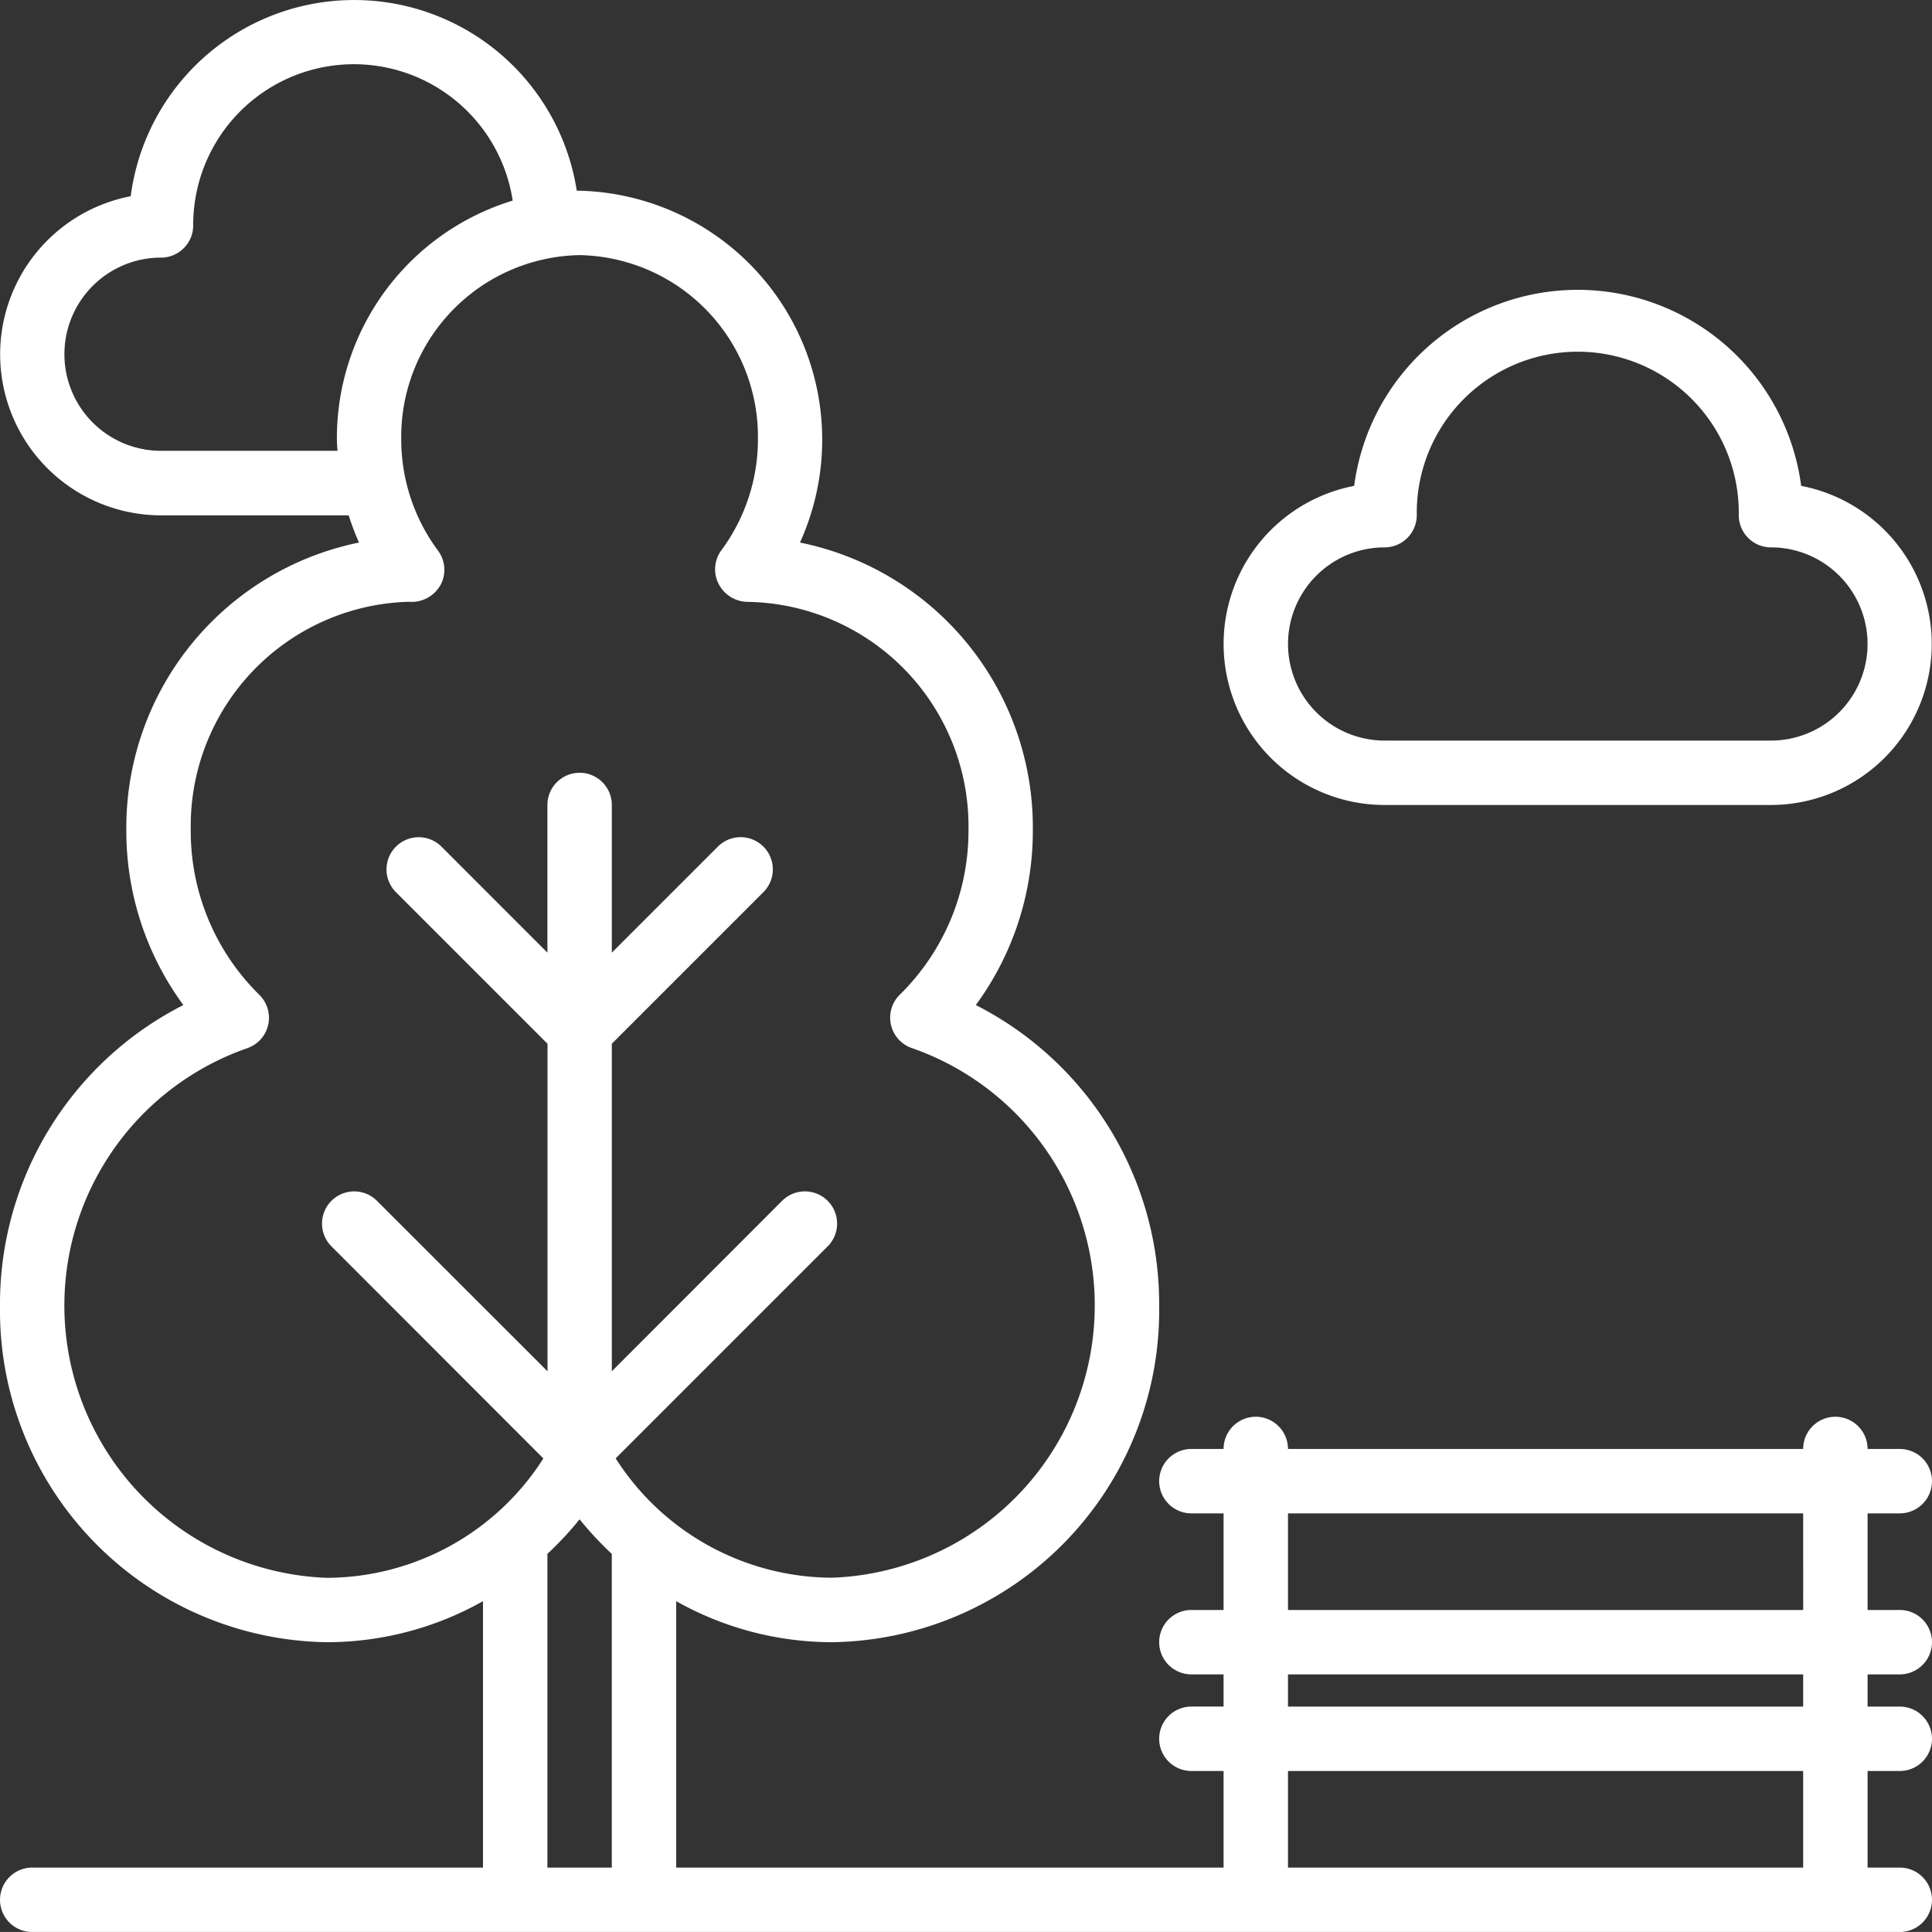 <svg id="Capa_1" data-name="Capa 1" xmlns="http://www.w3.org/2000/svg" viewBox="0 0 512 511.99"><rect x="0" y="0" width="512" height="511.99" fill="#333333" stroke="none"/><defs><style>.cls-1{fill:#fff}</style></defs><title>park</title><path class="cls-1" d="M503.46 401.06a8.53 8.53 0 1 0 0-17.07h-8.53a8.53 8.53 0 1 0-17.07 0H341.33a8.53 8.53 0 1 0-17.07 0h-8.53a8.53 8.53 0 1 0 0 17.07h8.53v25.6h-8.53a8.53 8.53 0 1 0 0 17.07h8.53v8.53h-8.53a8.53 8.53 0 1 0 0 17.07h8.53v25.6H179.2v-70.6a84.37 84.37 0 0 0 41.35 10.87 87.92 87.92 0 0 0 86.64-88.94 88.86 88.86 0 0 0-48.59-79.91 77.89 77.89 0 0 0 15.11-46.45A77 77 0 0 0 212 143.78a66 66 0 0 0-58.4-93.24h-.75A59.71 59.71 0 0 0 34.64 52a42.67 42.67 0 0 0 8 84.57h49.77a65.94 65.94 0 0 0 2.73 7.21 77.08 77.08 0 0 0-61.66 76.12 77.9 77.9 0 0 0 15.11 46.45A88.86 88.86 0 0 0 0 346.26a87.92 87.92 0 0 0 86.65 88.94A84.36 84.36 0 0 0 128 424.33v70.6H8.54a8.53 8.53 0 0 0 0 17.07h494.92a8.53 8.53 0 1 0 0-17.07h-8.53v-25.6h8.53a8.53 8.53 0 1 0 0-17.07h-8.53v-8.53h8.53a8.53 8.53 0 1 0 0-17.07h-8.53v-25.6h8.53zM89.28 116.52c0 1 .11 2 .16 2.95H42.67a25.6 25.6 0 1 1 0-51.2 8.53 8.53 0 0 0 8.53-8.53 42.58 42.58 0 0 1 84.67-6.58 65.83 65.83 0 0 0-46.59 63.36zm72.86 378.41h-17.07v-83.14a88 88 0 0 0 8.53-9.16 87.92 87.92 0 0 0 8.53 9.16v83.14zm1-108.43l56.2-56.2a8.53 8.53 0 0 0-12.07-12.07l-45.13 45.17v-86.8l40.17-40.17a8.53 8.53 0 0 0-12.07-12.07l-28.1 28.1v-39.13a8.53 8.53 0 0 0-17.07 0v39.13L117 224.37a8.53 8.53 0 0 0-12.07 12.07l40.17 40.17v86.8l-45.2-45.18a8.53 8.53 0 0 0-12.06 12.07L144 386.5a68.32 68.32 0 0 1-57.38 31.64 72.21 72.21 0 0 1-21.2-140.32 8.53 8.53 0 0 0 3.31-14.18 60.8 60.8 0 0 1-18.18-43.74 59.43 59.43 0 0 1 57.74-60.42 8.81 8.81 0 0 0 8.55-4.63 8.51 8.51 0 0 0-.74-8.9 49.46 49.46 0 0 1-9.77-29.42 48.16 48.16 0 0 1 47.27-48.92 48.16 48.16 0 0 1 47.26 48.91 49.46 49.46 0 0 1-9.77 29.42 8.48 8.48 0 0 0-.6 8.89 8.72 8.72 0 0 0 7.75 4.67 59.5 59.5 0 0 1 58.42 60.39 60.81 60.81 0 0 1-18.21 43.72 8.53 8.53 0 0 0 3.31 14.18 72.21 72.21 0 0 1-21.2 140.32 68.32 68.32 0 0 1-57.39-31.61zm314.72 108.43H341.33v-25.6h136.53zm0-42.67H341.33v-8.53h136.53zm0-25.6H341.33v-25.6h136.53zM366.93 213.33h102.4a42.67 42.67 0 0 0 8-84.57 59.74 59.74 0 0 0-118.46 0 42.67 42.67 0 0 0 8 84.57zm0-68.27a8.53 8.53 0 0 0 8.53-8.53 42.67 42.67 0 1 1 85.33 0 8.53 8.53 0 0 0 8.53 8.53 25.6 25.6 0 1 1 0 51.2H366.94a25.6 25.6 0 0 1 0-51.2z"/></svg>